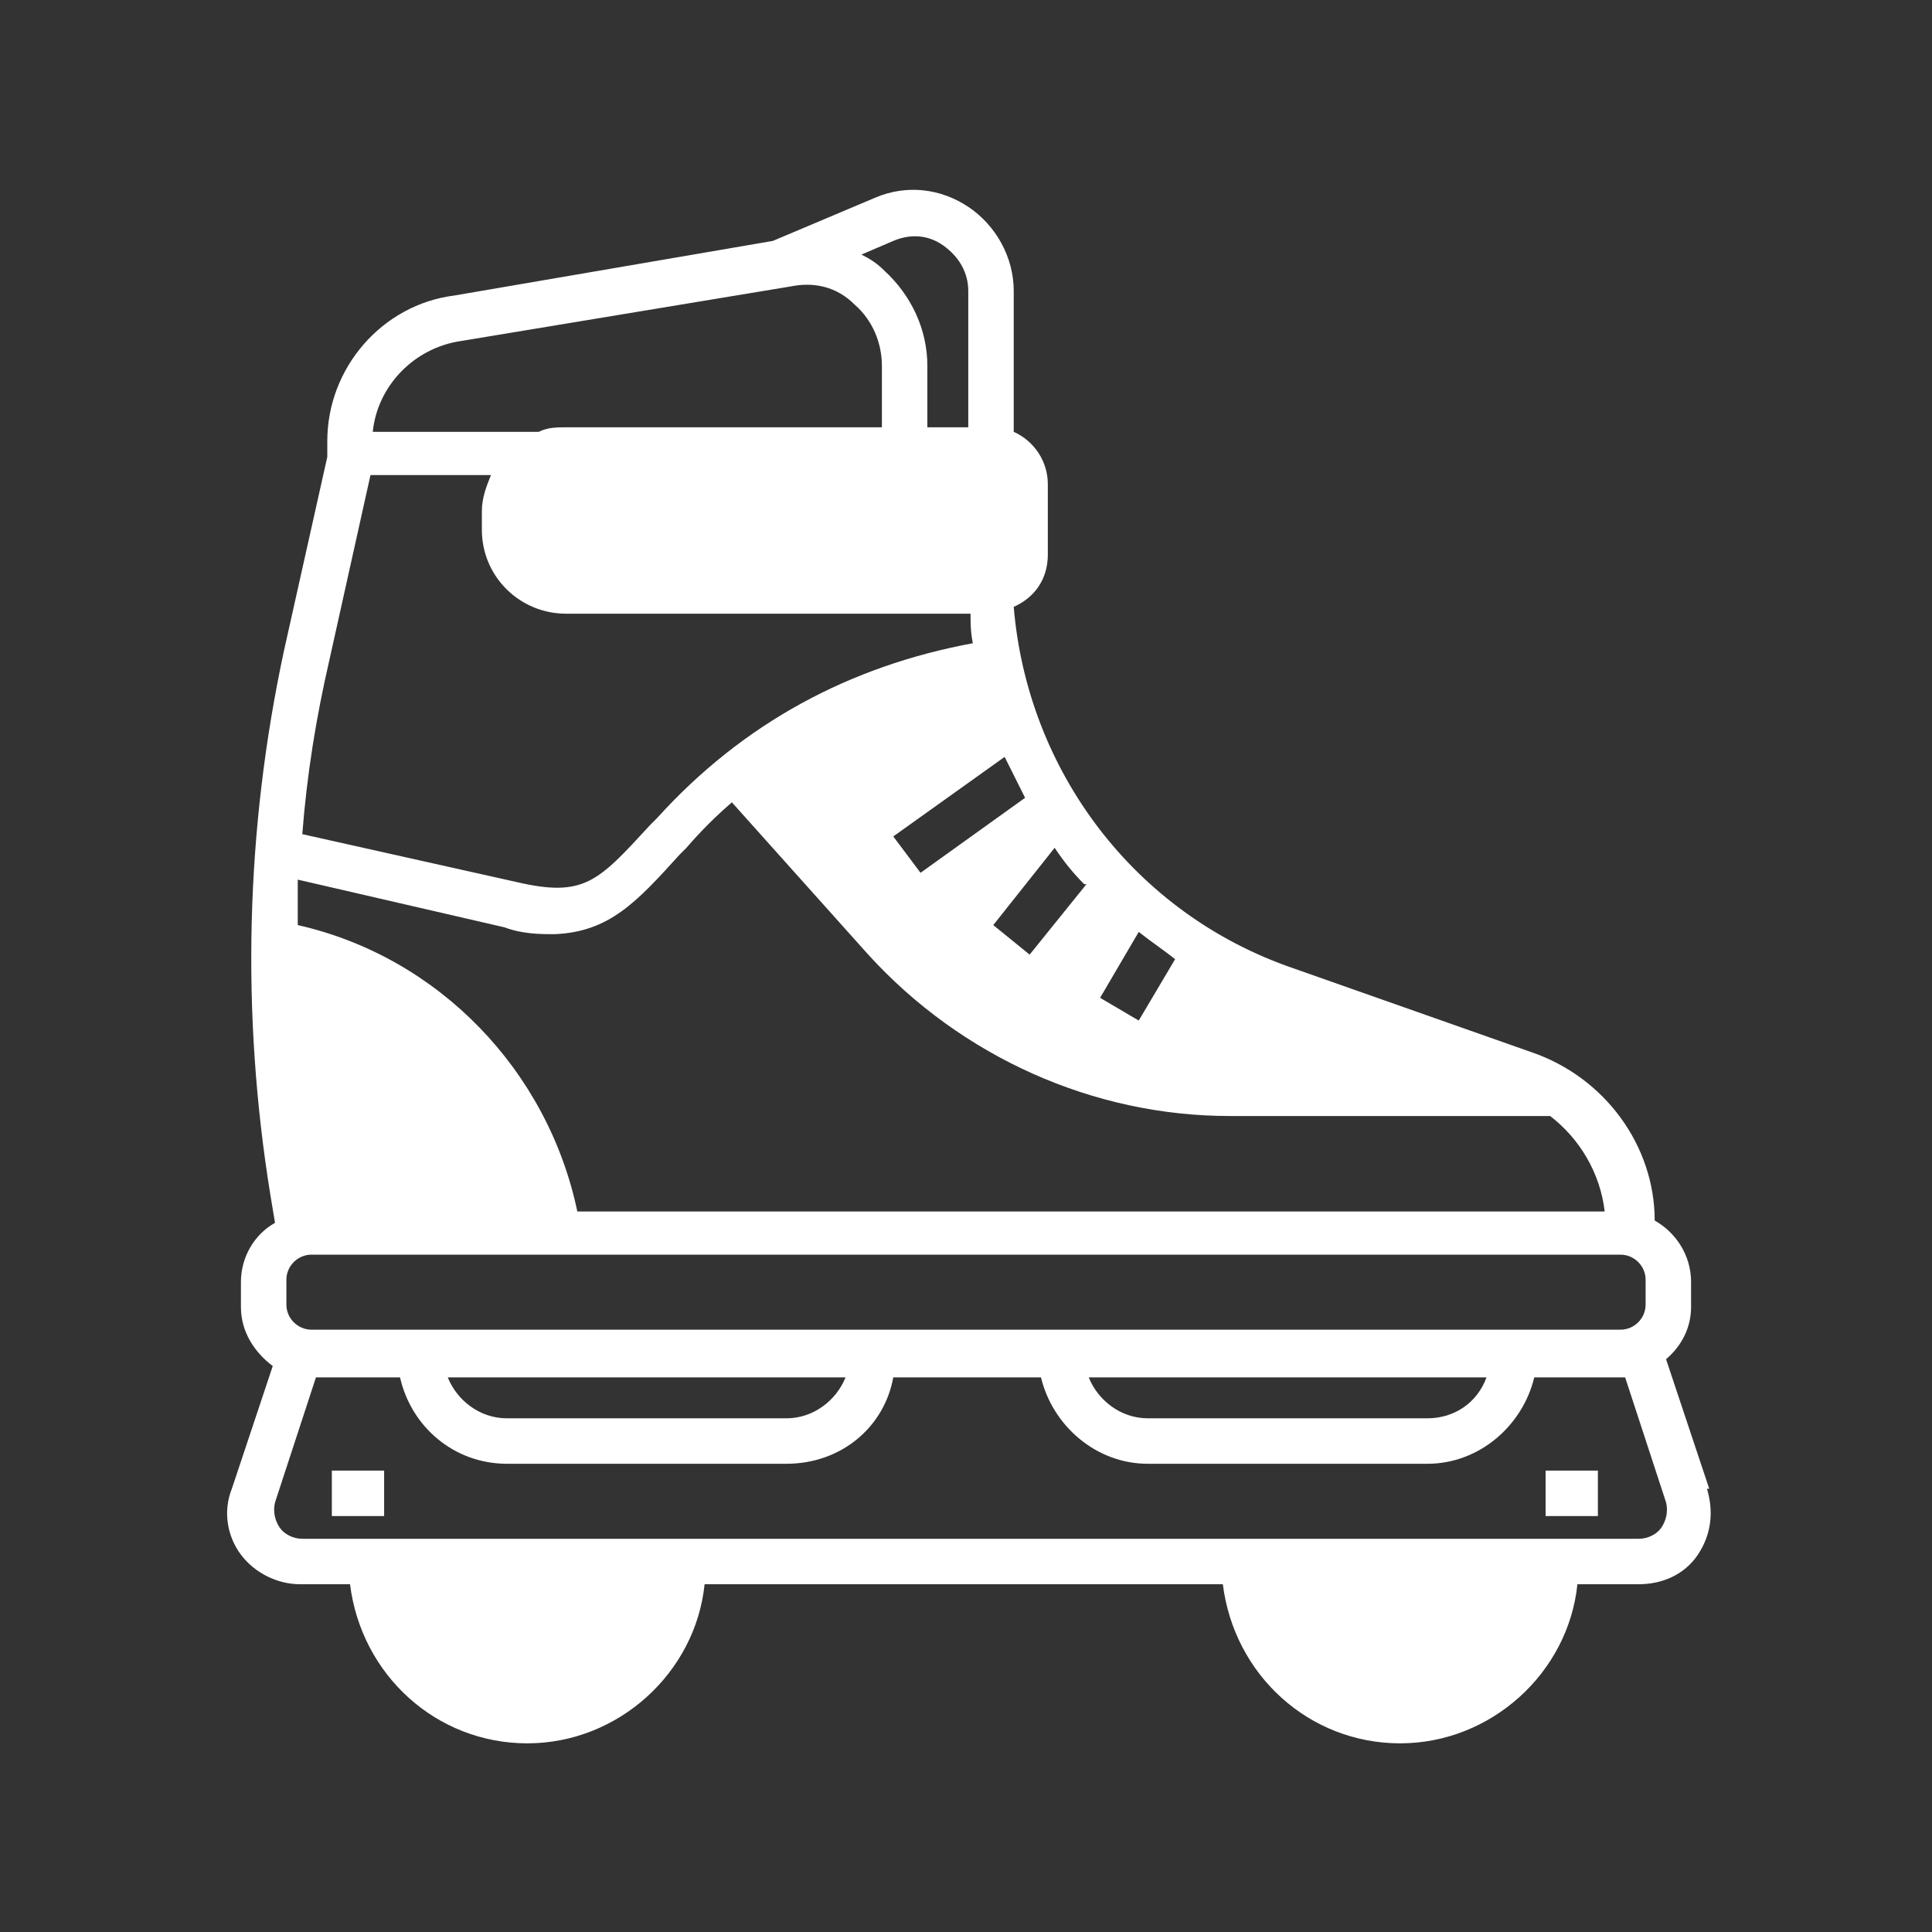 <?xml version="1.0" encoding="UTF-8"?>
<svg id="Capa_1" xmlns="http://www.w3.org/2000/svg" version="1.1" viewBox="0 0 85 85">
  <rect x="0" y="0" width="85" height="85" fill="#333333" stroke="none"/>
  <!-- Generator: Adobe Illustrator 29.0.0, SVG Export Plug-In . SVG Version: 2.1.0 Build 186)  -->
  <defs>
    <style>
      .st0 {
        fill: #fff;
      }
    </style>
  </defs>
  <path class="st0" d="M75.2,65.5l-1.9-5.7c.7-.6,1.1-1.4,1.1-2.3v-1.1c0-1.2-.7-2.2-1.6-2.7,0-3.3-2.2-6.3-5.4-7.4l-10.5-3.7c-7-2.4-11.7-8.7-12.3-15.9.9-.4,1.5-1.2,1.5-2.3v-3.1c0-1-.6-1.9-1.5-2.3v-6.2c0-1.5-.8-2.9-2-3.7-1.2-.8-2.7-1-4.1-.4l-4.5,1.9h0c0,0-14,2.4-14,2.4-3.2.4-5.6,3.2-5.6,6.4v.7l-1.9,8.5c-1.7,7.9-1.9,16-.6,24l.2,1.2c-.9.5-1.5,1.5-1.5,2.6v1.1c0,1.1.6,2,1.4,2.6l-1.8,5.4c-.4,1-.2,2.1.4,2.9.6.8,1.6,1.3,2.6,1.3h2.2c.5,4,3.8,7,7.8,7s7.4-3.1,7.8-7h22.8c.5,4,3.8,7,7.8,7s7.4-3.1,7.8-7h2.7c1,0,2-.4,2.6-1.3.6-.9.7-1.9.4-2.9ZM13.7,58.5c-.6,0-1.1-.5-1.1-1.1v-1.1c0-.6.5-1.1,1.1-1.1h57.6c.6,0,1.1.5,1.1,1.1v1.1c0,.6-.5,1.1-1.1,1.1H13.7ZM65.4,60.6c-.4,1.1-1.4,1.8-2.6,1.8h-12.3c-1.2,0-2.2-.8-2.6-1.8h17.5ZM37.2,60.6c-.4,1-1.4,1.8-2.6,1.8h-12.3c-1.2,0-2.2-.8-2.6-1.8h17.5ZM70.7,53.3H25.4c-1.3-6.2-6.1-11.2-12.3-12.6,0-.7,0-1.3,0-2l9.1,2.1c.8.3,1.6.3,2.2.3h0c2.4-.1,3.6-1.4,5.5-3.5l.3-.3c.6-.7,1.3-1.4,2-2l6,6.7c4.1,4.5,9.9,7.1,15.9,7.1h14.1c1.3,1,2.2,2.5,2.4,4.2ZM16.3,20.9h5.3c-.2.5-.4,1-.4,1.6v.8c0,2.1,1.7,3.7,3.7,3.7h17.8c0,.4,0,.8.1,1.3-5.4,1-10.1,3.5-13.9,7.7l-.3.3c-2.3,2.5-2.9,3.2-5.9,2.5l-9.4-2.1c.2-2.6.6-5.1,1.2-7.7l1.8-8.1ZM51.7,42.2l-1.6,2.7-1.7-1,1.7-2.9c.5.4,1.1.8,1.6,1.2ZM47.8,38.9l-2.5,3.1-1.6-1.3,2.7-3.4c.4.6.8,1.1,1.3,1.6ZM45.1,35.1l-4.6,3.3-1.2-1.6,4.9-3.5c.3.6.6,1.2.9,1.8ZM39.3,10.6c.7-.3,1.5-.3,2.2.2s1.1,1.2,1.1,2v6h-1.8v-2.7c0-1.6-.7-3.1-1.9-4.2-.3-.3-.6-.5-1-.7l1.4-.6ZM20.3,15l14.5-2.4c1-.2,2,0,2.8.8.8.7,1.2,1.7,1.2,2.7v2.7h-13.9c-.4,0-.8,0-1.2.2h-7.3c.2-2,1.8-3.7,3.9-4ZM73.1,67.2c-.2.3-.6.5-1,.5H13.3c-.4,0-.8-.2-1-.5s-.3-.7-.2-1.1l1.8-5.5h3.7c.5,2.2,2.4,3.8,4.7,3.8h12.3c2.4,0,4.3-1.6,4.7-3.8h6.5c.5,2.1,2.4,3.8,4.7,3.8h12.3c2.3,0,4.2-1.7,4.7-3.8h3.8c0,0,.1,0,.2,0l1.8,5.5c.1.4,0,.8-.2,1.1Z"/>
  <rect class="st0" x="14.6" y="64.7" width="2.3" height="2"/>
  <rect class="st0" x="68" y="64.7" width="2.3" height="2"/>
</svg>
